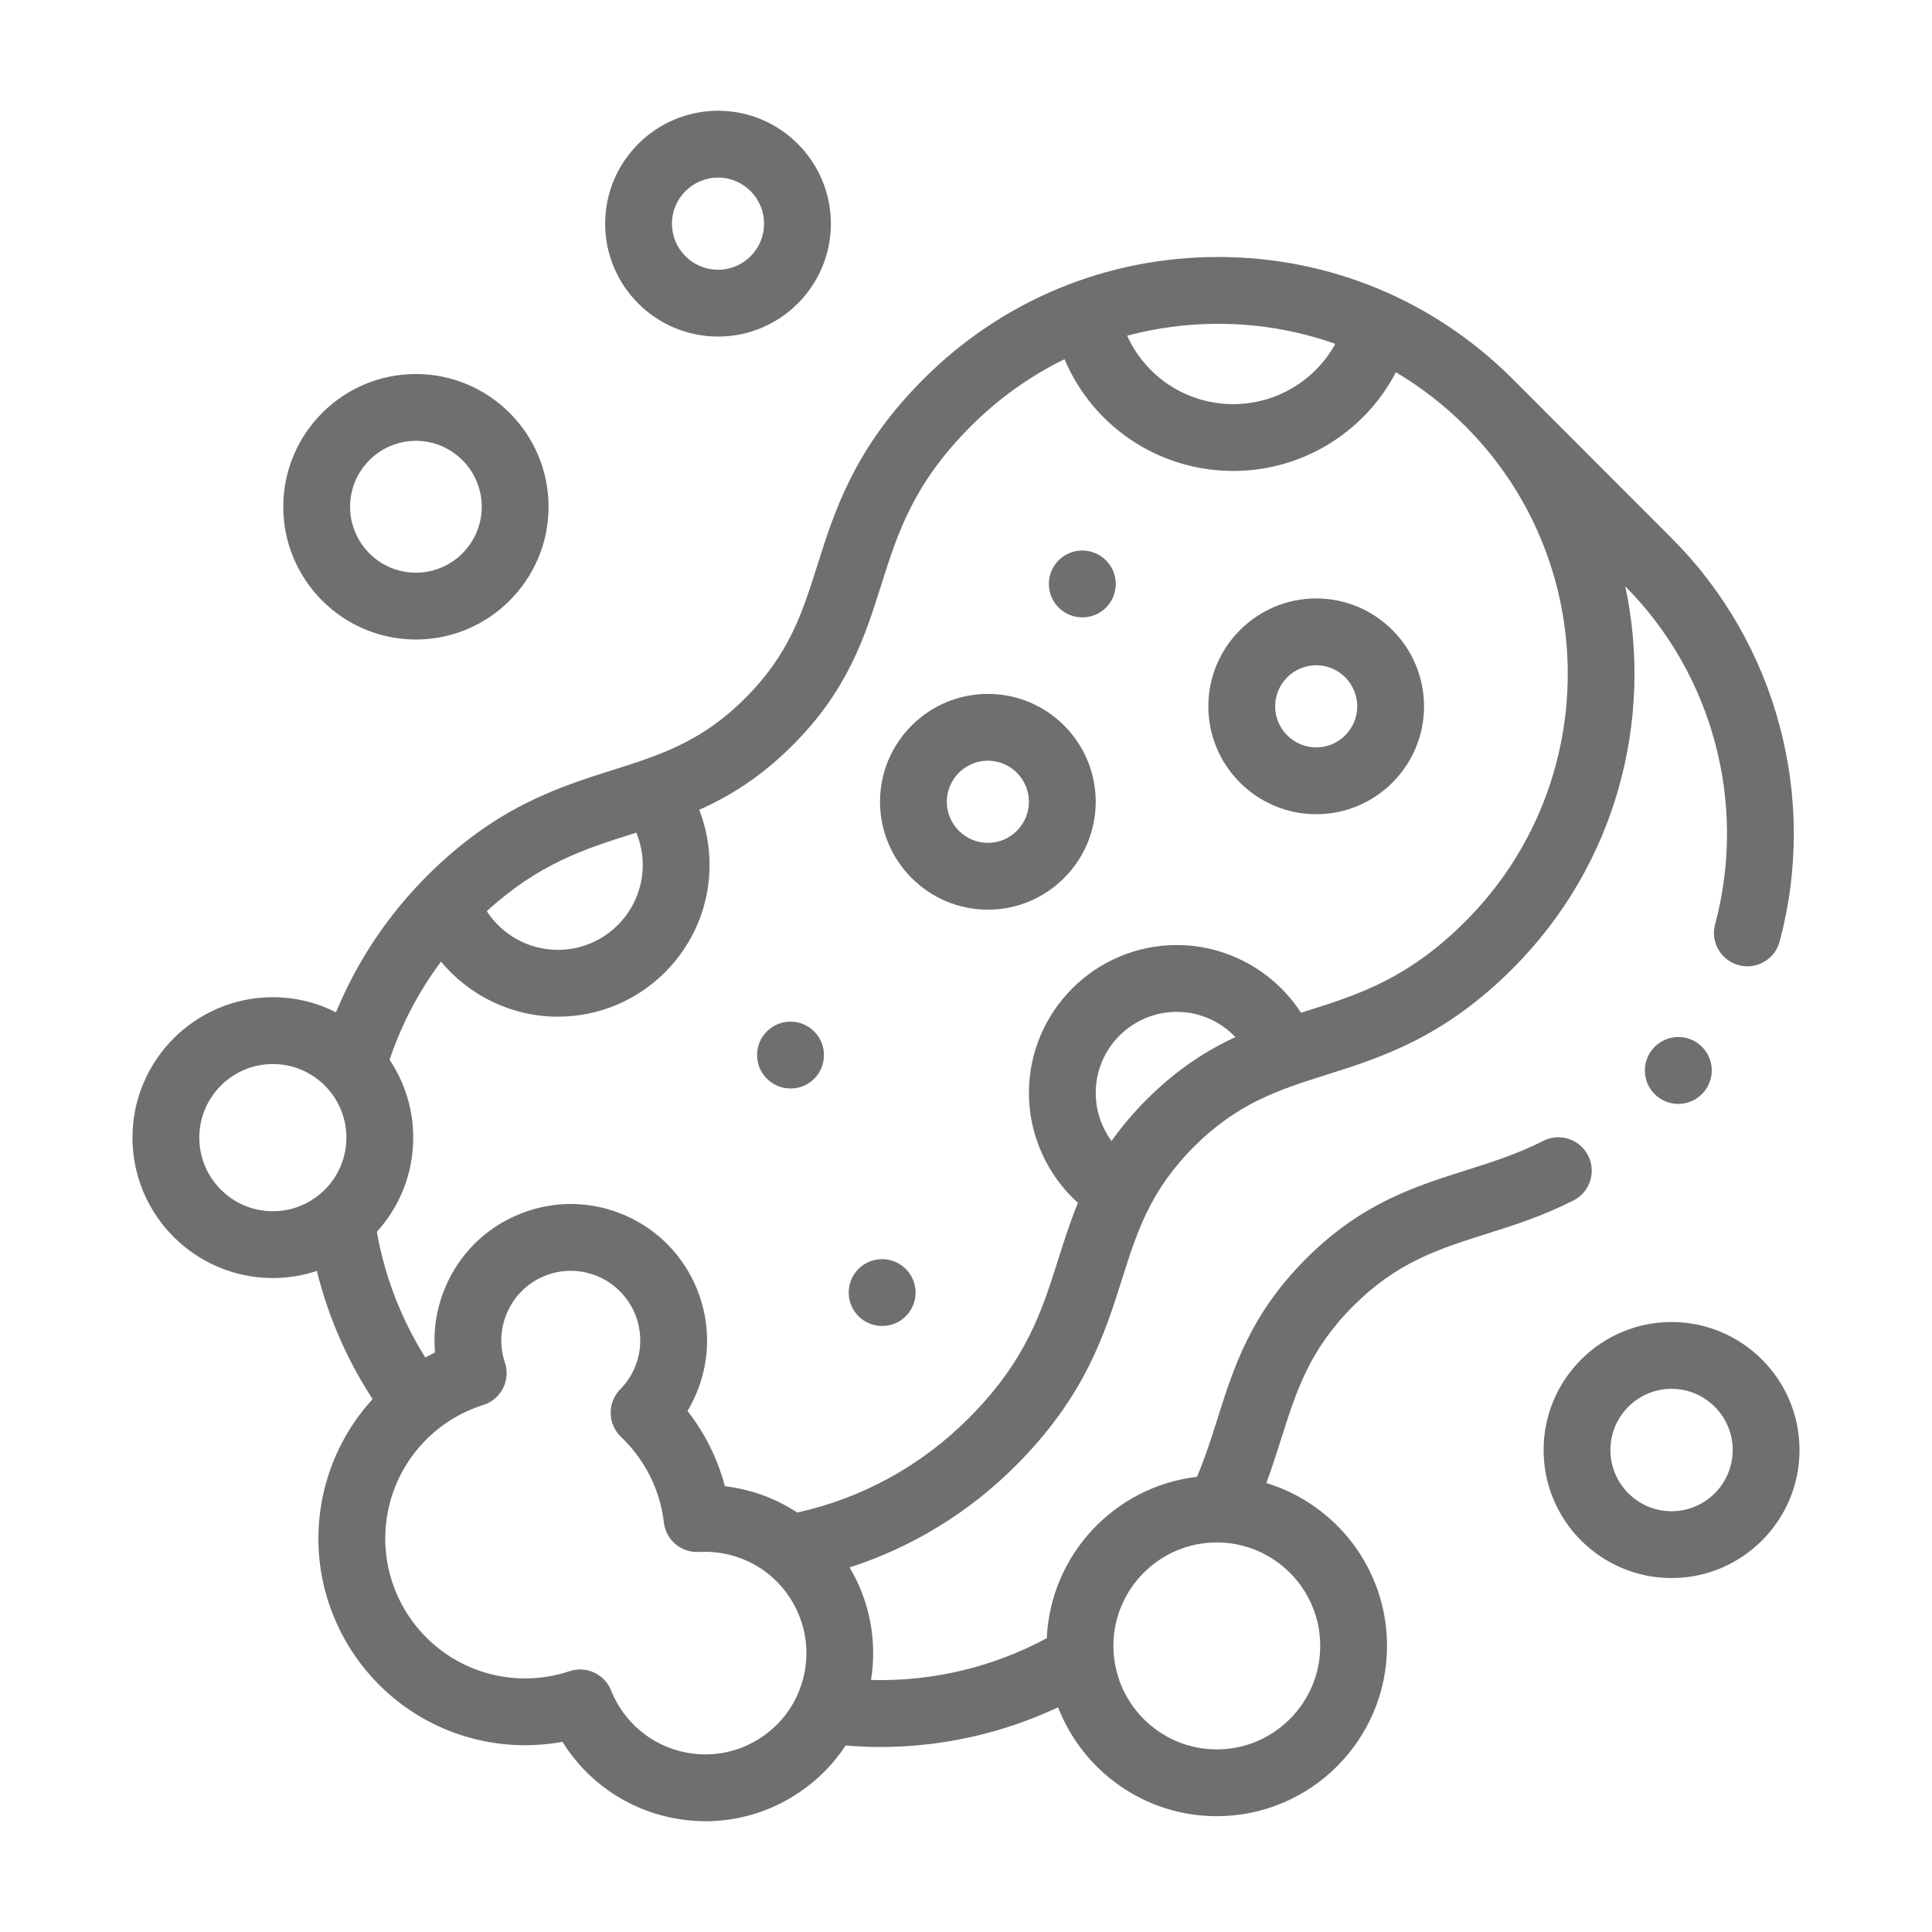 <svg xmlns="http://www.w3.org/2000/svg" width="210" height="210" fill="none" viewBox="0 0 210 210">
    <path fill="#6F6F6F" d="M143.07 88.502c6.461 0 11.717-5.258 11.717-11.721 0-6.47-5.256-11.732-11.717-11.732-6.467 0-11.728 5.263-11.728 11.732 0 6.463 5.261 11.721 11.728 11.721zm0-16.191c2.456 0 4.455 2.005 4.455 4.47 0 2.458-1.999 4.459-4.455 4.459-2.462 0-4.466-2-4.466-4.46.001-2.464 2.004-4.469 4.466-4.469zM95.88 136.864c-2.006 0-3.632 1.626-3.632 3.632 0 2.005 1.626 3.631 3.632 3.631h.02c2.006 0 3.621-1.626 3.621-3.631 0-2.006-1.636-3.632-3.641-3.632zM85.922 111.049c-2.006 0-3.632 1.625-3.632 3.631s1.626 3.632 3.632 3.632h.02c2.006 0 3.62-1.626 3.62-3.632 0-2.006-1.635-3.631-3.64-3.631zM117.638 67.103h.021c2.006 0 3.621-1.626 3.621-3.632 0-2.006-1.636-3.631-3.642-3.631-2.004 0-3.631 1.625-3.631 3.631s1.627 3.632 3.631 3.632z"/>
    <path fill="#6F6F6F" d="M147.089 141.961c4.767-4.769 9.238-6.183 14.416-7.821 3.026-.957 6.156-1.947 9.522-3.652 1.789-.907 2.504-3.092 1.598-4.881-.906-1.789-3.091-2.504-4.88-1.598-2.839 1.438-5.554 2.297-8.43 3.207-5.575 1.763-11.341 3.586-17.363 9.611-6.025 6.028-7.851 11.797-9.615 17.375-.682 2.158-1.339 4.224-2.23 6.321-8.916 1.038-15.917 8.441-16.325 17.535-5.845 3.163-12.452 4.727-19.104 4.548.706-4.375-.212-8.668-2.326-12.234 6.777-2.186 12.941-5.944 18.061-11.066 7.516-7.52 9.651-14.271 11.534-20.227 1.64-5.181 3.055-9.655 7.827-14.431 4.773-4.775 9.246-6.191 14.425-7.831 5.954-1.885 12.703-4.021 20.225-11.541 11.253-11.258 15.331-27.016 12.24-41.54 9.529 9.588 13.269 23.649 9.76 36.725-.521 1.937.628 3.929 2.566 4.449.315.084.632.124.943.124 1.603 0 3.07-1.069 3.505-2.691 4.189-15.609-.299-32.398-11.71-43.815L164.431 41.21l-.007-.008c-8.553-8.556-19.925-13.269-32.023-13.269-12.097 0-23.47 4.713-32.023 13.27-7.514 7.525-9.65 14.277-11.534 20.234-1.638 5.183-3.053 9.658-7.826 14.433-3.808 3.809-7.424 5.479-11.36 6.832-.059.019-.118.039-.176.061-.942.32-1.901.625-2.887.937-5.953 1.886-12.701 4.022-20.217 11.542-.097.097-.19.198-.287.296-.126.112-.24.233-.348.36-3.939 4.103-7.07 8.911-9.222 14.133-2.065-1.046-4.396-1.639-6.864-1.639-8.413 0-15.257 6.846-15.257 15.263 0 8.416 6.844 15.263 15.257 15.263 1.671 0 3.279-.275 4.785-.773 1.224 4.951 3.272 9.666 6.059 13.931-2.718 2.974-4.64 6.67-5.455 10.764-2.425 12.143 5.48 23.996 17.621 26.423 2.799.56 5.677.578 8.47.066 2.645 4.261 6.93 7.271 11.942 8.271 1.204.242 2.415.361 3.615.361 3.569 0 7.058-1.052 10.095-3.078 2.071-1.382 3.802-3.136 5.13-5.157 1.26.106 2.52.165 3.779.165 6.674 0 13.283-1.477 19.31-4.316 2.683 6.919 9.4 11.839 17.248 11.839 10.205 0 18.508-8.306 18.508-18.515 0-8.33-5.533-15.388-13.116-17.702.608-1.641 1.117-3.239 1.612-4.805 1.641-5.182 3.056-9.658 7.829-14.432zM29.658 131.656c-4.409 0-7.994-3.589-7.994-8 0-4.412 3.585-8 7.994-8 4.408 0 7.994 3.588 7.994 8 0 4.411-3.586 8-7.994 8zm94.98-12.142c-1.517 1.518-2.767 3.019-3.818 4.505-1.096-1.495-1.721-3.319-1.721-5.222 0-4.859 3.955-8.813 8.817-8.813 2.448 0 4.736 1.034 6.368 2.742-3.145 1.46-6.357 3.497-9.646 6.788zm7.764-84.318c4.41 0 8.705.748 12.742 2.18-2.186 3.969-6.4 6.551-11.096 6.551-5.077 0-9.529-2.992-11.529-7.437 3.184-.852 6.499-1.294 9.883-1.294zM68.788 90.625l.374-.12c.459 1.106.7 2.292.7 3.516 0 5.087-4.135 9.225-9.217 9.225-3.17 0-6.061-1.625-7.736-4.202 5.672-5.184 10.642-6.76 15.879-8.42zm18.655 91.216c-.17.854-.439 1.672-.793 2.445l-.035.08c-.842 1.801-2.161 3.345-3.856 4.477-2.444 1.632-5.374 2.213-8.255 1.636-3.665-.732-6.686-3.249-8.08-6.733-.566-1.412-1.925-2.283-3.372-2.283-.382 0-.77.061-1.152.189-2.51.84-5.21 1.01-7.806.49-8.216-1.643-13.565-9.663-11.924-17.883 1.083-5.449 5.052-9.872 10.358-11.541.929-.292 1.702-.946 2.145-1.814.443-.868.518-1.878.209-2.802-.587-1.752-.513-3.649.211-5.354.782-1.857 2.242-3.299 4.11-4.058 1.868-.759 3.92-.743 5.777.043 3.839 1.625 5.641 6.071 4.015 9.919-.37.882-.899 1.673-1.57 2.351-.686.695-1.064 1.635-1.049 2.612.016.976.424 1.904 1.132 2.576 2.59 2.457 4.242 5.757 4.653 9.292.222 1.913 1.894 3.323 3.82 3.206.943-.055 1.885.012 2.825.204 5.944 1.181 9.818 6.991 8.637 12.948zm-.781-17.435c-1.9-1.249-4.06-2.162-6.42-2.631-.482-.099-.967-.178-1.454-.236-.78-2.969-2.165-5.755-4.061-8.175.364-.605.684-1.237.96-1.892 3.183-7.526-.35-16.24-7.876-19.426-3.646-1.543-7.674-1.573-11.342-.083-3.667 1.49-6.533 4.319-8.065 7.956-.957 2.251-1.333 4.686-1.12 7.088-.357.173-.708.358-1.053.549-2.617-4.156-4.41-8.801-5.27-13.661 2.456-2.709 3.954-6.302 3.954-10.24 0-3.129-.948-6.041-2.57-8.466 1.28-3.824 3.173-7.429 5.592-10.668 3.072 3.714 7.698 5.988 12.708 5.988 9.088 0 16.48-7.397 16.48-16.488 0-2.083-.382-4.105-1.123-5.997 3.307-1.476 6.687-3.551 10.154-7.02 6.025-6.03 7.85-11.798 9.614-17.377 1.793-5.667 3.486-11.02 9.747-17.29 3.02-3.022 6.462-5.47 10.189-7.296 3.05 7.241 10.187 12.149 18.343 12.149 7.552 0 14.308-4.247 17.679-10.73 2.723 1.613 5.264 3.58 7.561 5.877 14.826 14.834 14.826 38.971.001 53.804-6.267 6.265-11.617 7.959-17.281 9.752l-.595.189c-2.921-4.507-7.99-7.36-13.496-7.36-8.866 0-16.08 7.211-16.08 16.075 0 4.589 1.985 8.929 5.327 11.949-.852 2.075-1.5 4.121-2.14 6.142-1.792 5.666-3.485 11.016-9.747 17.283-5.158 5.158-11.568 8.677-18.616 10.235zm56.841 14.493c0 6.204-5.045 11.252-11.245 11.252-6.195 0-11.235-5.047-11.235-11.252 0-6.2 5.04-11.243 11.235-11.243 6.2 0 11.245 5.044 11.245 11.243zM45.203 69.512c7.953 0 14.423-6.473 14.423-14.429s-6.47-14.429-14.423-14.429c-7.947 0-14.413 6.473-14.413 14.43 0 7.955 6.465 14.428 14.413 14.428zm0-21.596c3.948 0 7.16 3.215 7.16 7.167 0 3.951-3.212 7.166-7.16 7.166-3.943 0-7.15-3.214-7.15-7.166 0-3.952 3.207-7.166 7.15-7.166zM78.05 36.584c6.762 0 12.263-5.504 12.263-12.268 0-6.77-5.5-12.277-12.262-12.277-6.768 0-12.273 5.508-12.273 12.278 0 6.764 5.506 12.267 12.273 12.267zm0-17.282c2.758 0 5.001 2.25 5.001 5.015 0 2.76-2.243 5.004-5 5.004-2.763 0-5.01-2.245-5.01-5.005 0-2.765 2.247-5.014 5.01-5.014zM181.691 143.698c-7.67 0-13.909 6.243-13.909 13.914 0 7.673 6.239 13.915 13.909 13.915 7.669 0 13.908-6.242 13.908-13.915 0-7.671-6.239-13.914-13.908-13.914zm0 20.566c-3.666 0-6.647-2.984-6.647-6.652 0-3.667 2.982-6.652 6.647-6.652 3.664 0 6.645 2.984 6.645 6.652.001 3.668-2.981 6.652-6.645 6.652z"/>
    <path fill="#6F6F6F" d="M107.381 98.878c6.462 0 11.718-5.263 11.718-11.732 0-6.463-5.256-11.722-11.718-11.722-6.466 0-11.727 5.259-11.727 11.722 0 6.469 5.261 11.732 11.727 11.732zm0-16.191c2.457 0 4.456 2 4.456 4.46 0 2.464-1.999 4.468-4.456 4.468-2.461 0-4.464-2.004-4.464-4.469 0-2.459 2.002-4.46 4.464-4.46zM179.173 114.734c-.897 1.794-.17 3.975 1.624 4.872.521.261 1.075.384 1.621.384 1.332 0 2.614-.735 3.251-2.008l.01-.021c.897-1.794.164-3.965-1.629-4.862-1.794-.896-3.98-.159-4.877 1.635z"/>
</svg>
